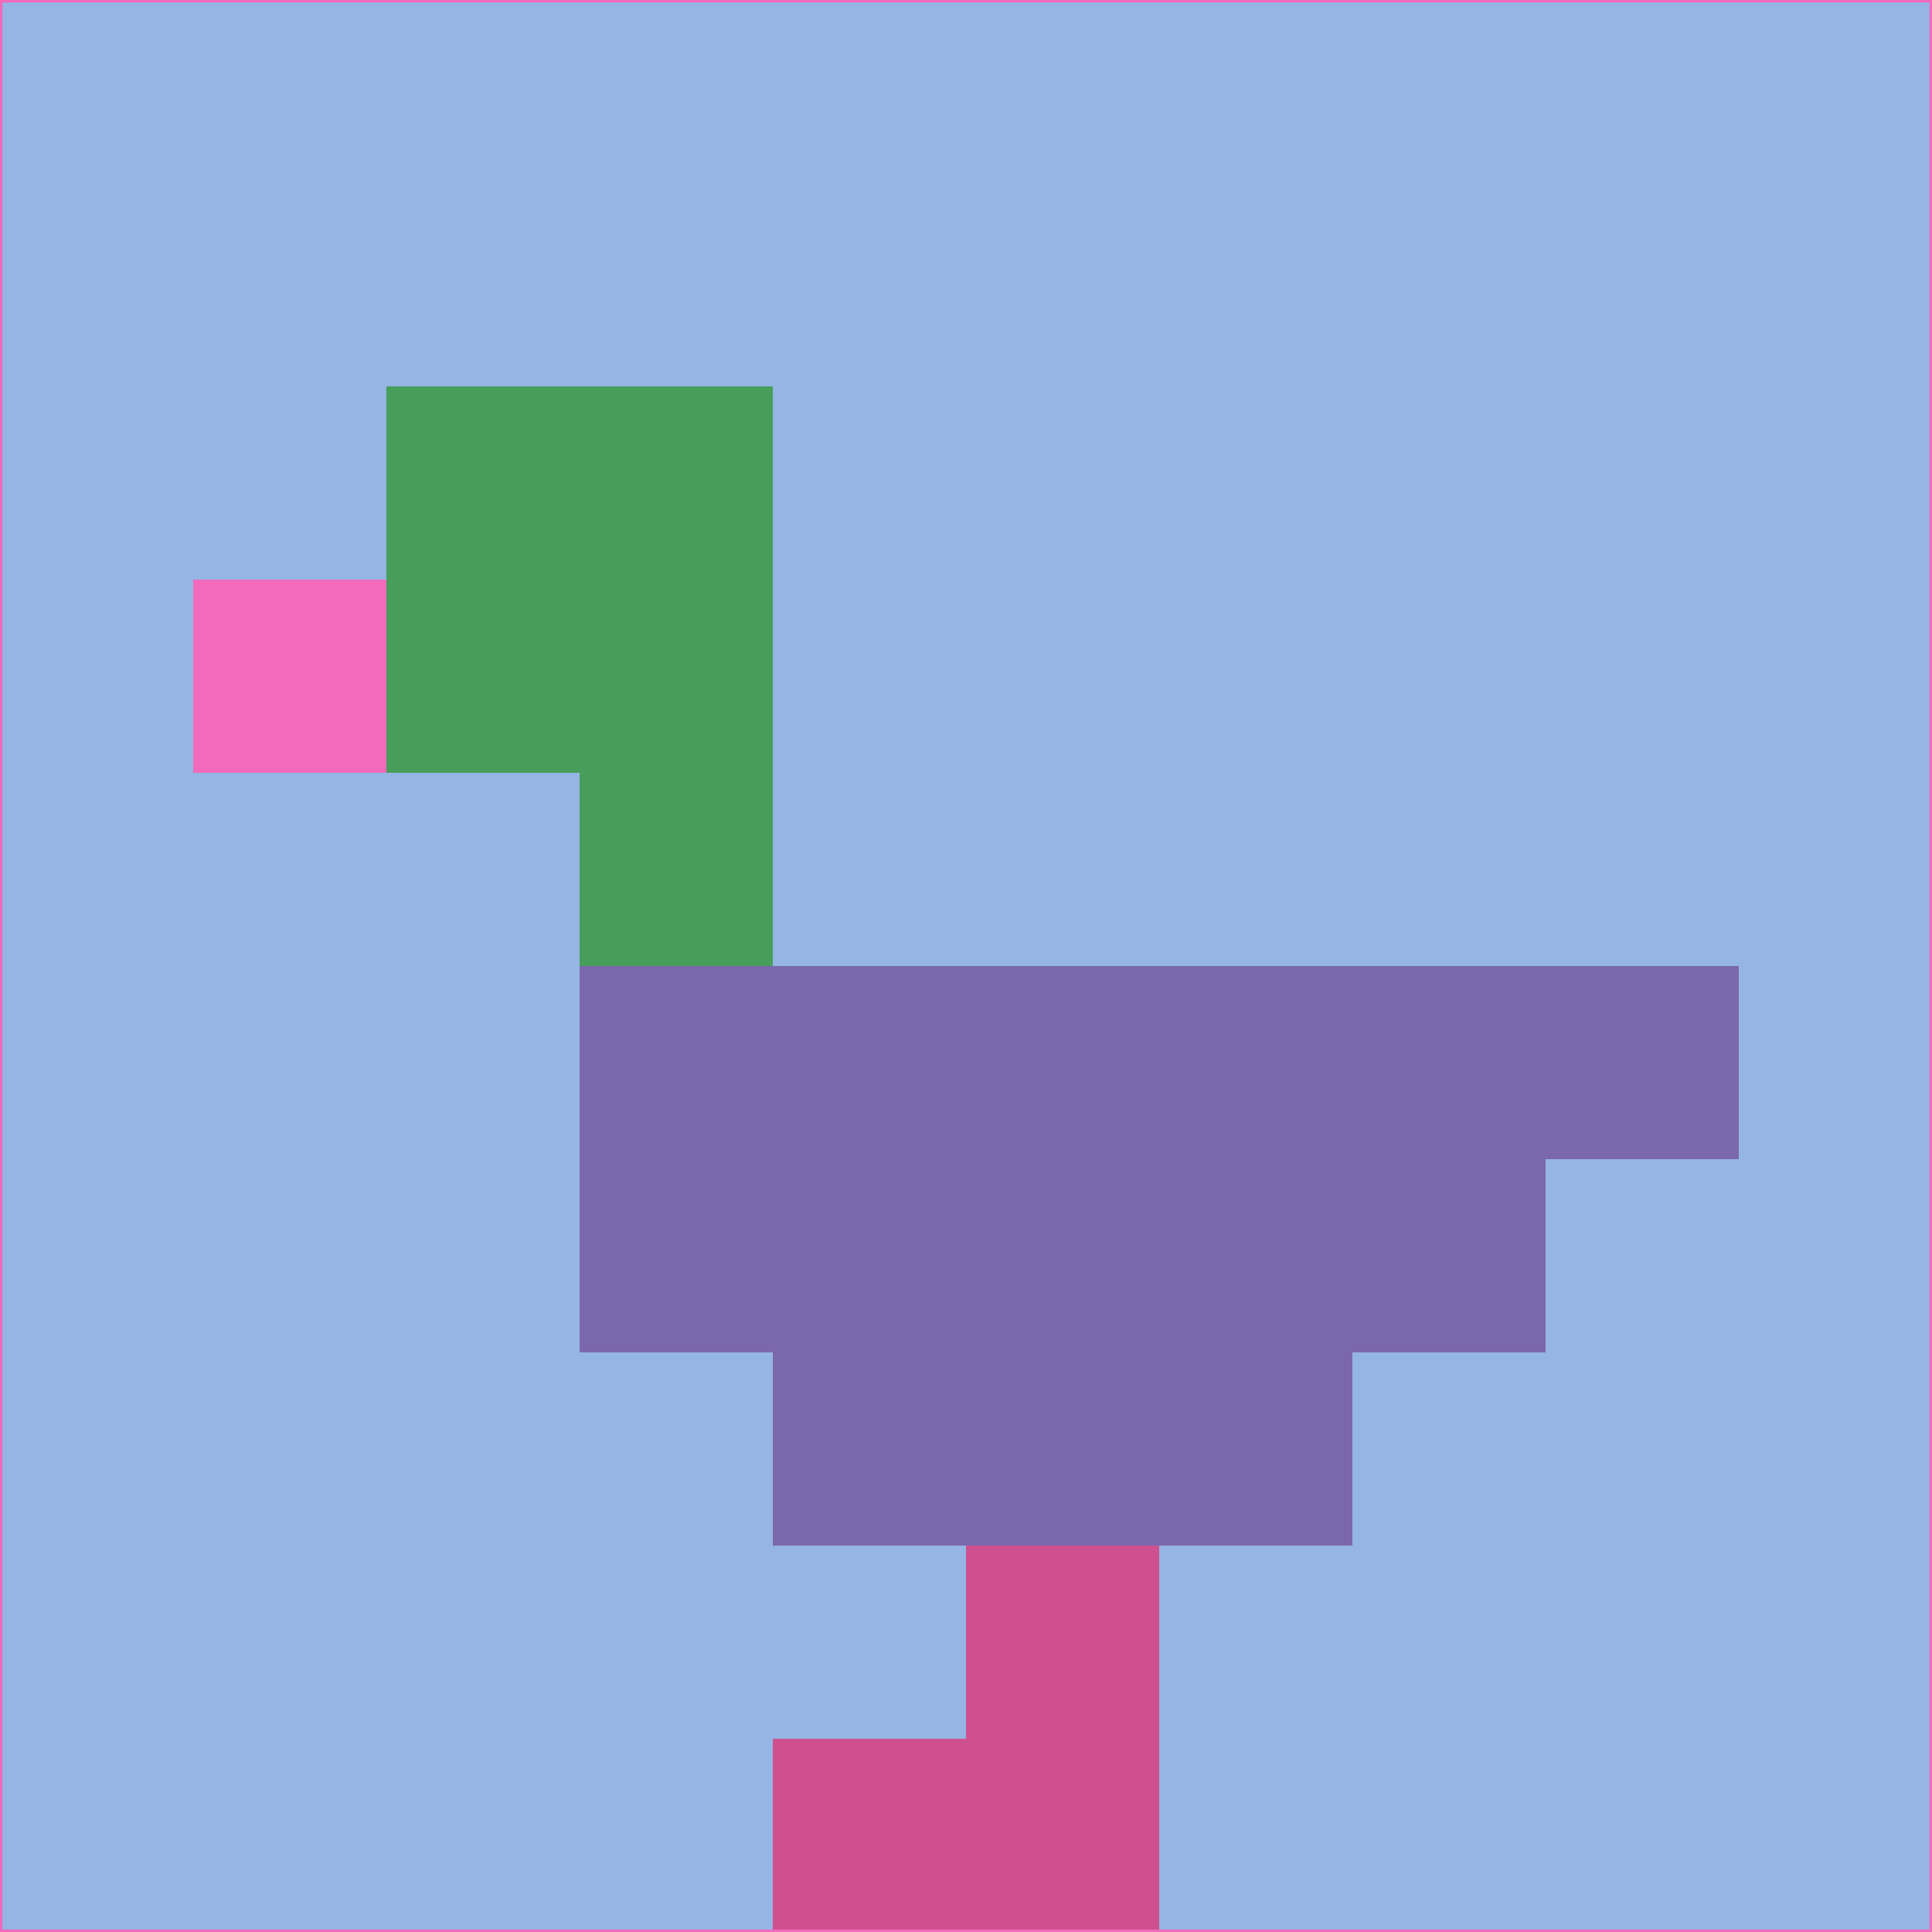 <svg xmlns="http://www.w3.org/2000/svg" version="1.1" width="785" height="785">
  <title>'goose-pfp-694263' by Dmitri Cherniak (Cyberpunk Edition)</title>
  <desc>
    seed=714746
    backgroundColor=#95b5e4
    padding=20
    innerPadding=0
    timeout=500
    dimension=1
    border=false
    Save=function(){return n.handleSave()}
    frame=12

    Rendered at 2024-09-15T22:37:00.670Z
    Generated in 1ms
    Modified for Cyberpunk theme with new color scheme
  </desc>
  <defs/>
  <rect width="100%" height="100%" fill="#95b5e4"/>
  <g>
    <g id="0-0">
      <rect x="0" y="0" height="785" width="785" fill="#95b5e4"/>
      <g>
        <!-- Neon blue -->
        <rect id="0-0-2-2-2-2" x="157" y="157" width="157" height="157" fill="#469e5a"/>
        <rect id="0-0-3-2-1-4" x="235.5" y="157" width="78.5" height="314" fill="#469e5a"/>
        <!-- Electric purple -->
        <rect id="0-0-4-5-5-1" x="314" y="392.5" width="392.5" height="78.5" fill="#7b68ac"/>
        <rect id="0-0-3-5-5-2" x="235.5" y="392.5" width="392.5" height="157" fill="#7b68ac"/>
        <rect id="0-0-4-5-3-3" x="314" y="392.5" width="235.5" height="235.5" fill="#7b68ac"/>
        <!-- Neon pink -->
        <rect id="0-0-1-3-1-1" x="78.5" y="235.5" width="78.5" height="78.5" fill="#f16abc"/>
        <!-- Cyber yellow -->
        <rect id="0-0-5-8-1-2" x="392.5" y="628" width="78.5" height="157" fill="#cf508f"/>
        <rect id="0-0-4-9-2-1" x="314" y="706.5" width="157" height="78.5" fill="#cf508f"/>
      </g>
      <rect x="0" y="0" stroke="#f16abc" stroke-width="2" height="785" width="785" fill="none"/>
    </g>
  </g>
  <script xmlns=""/>
</svg>